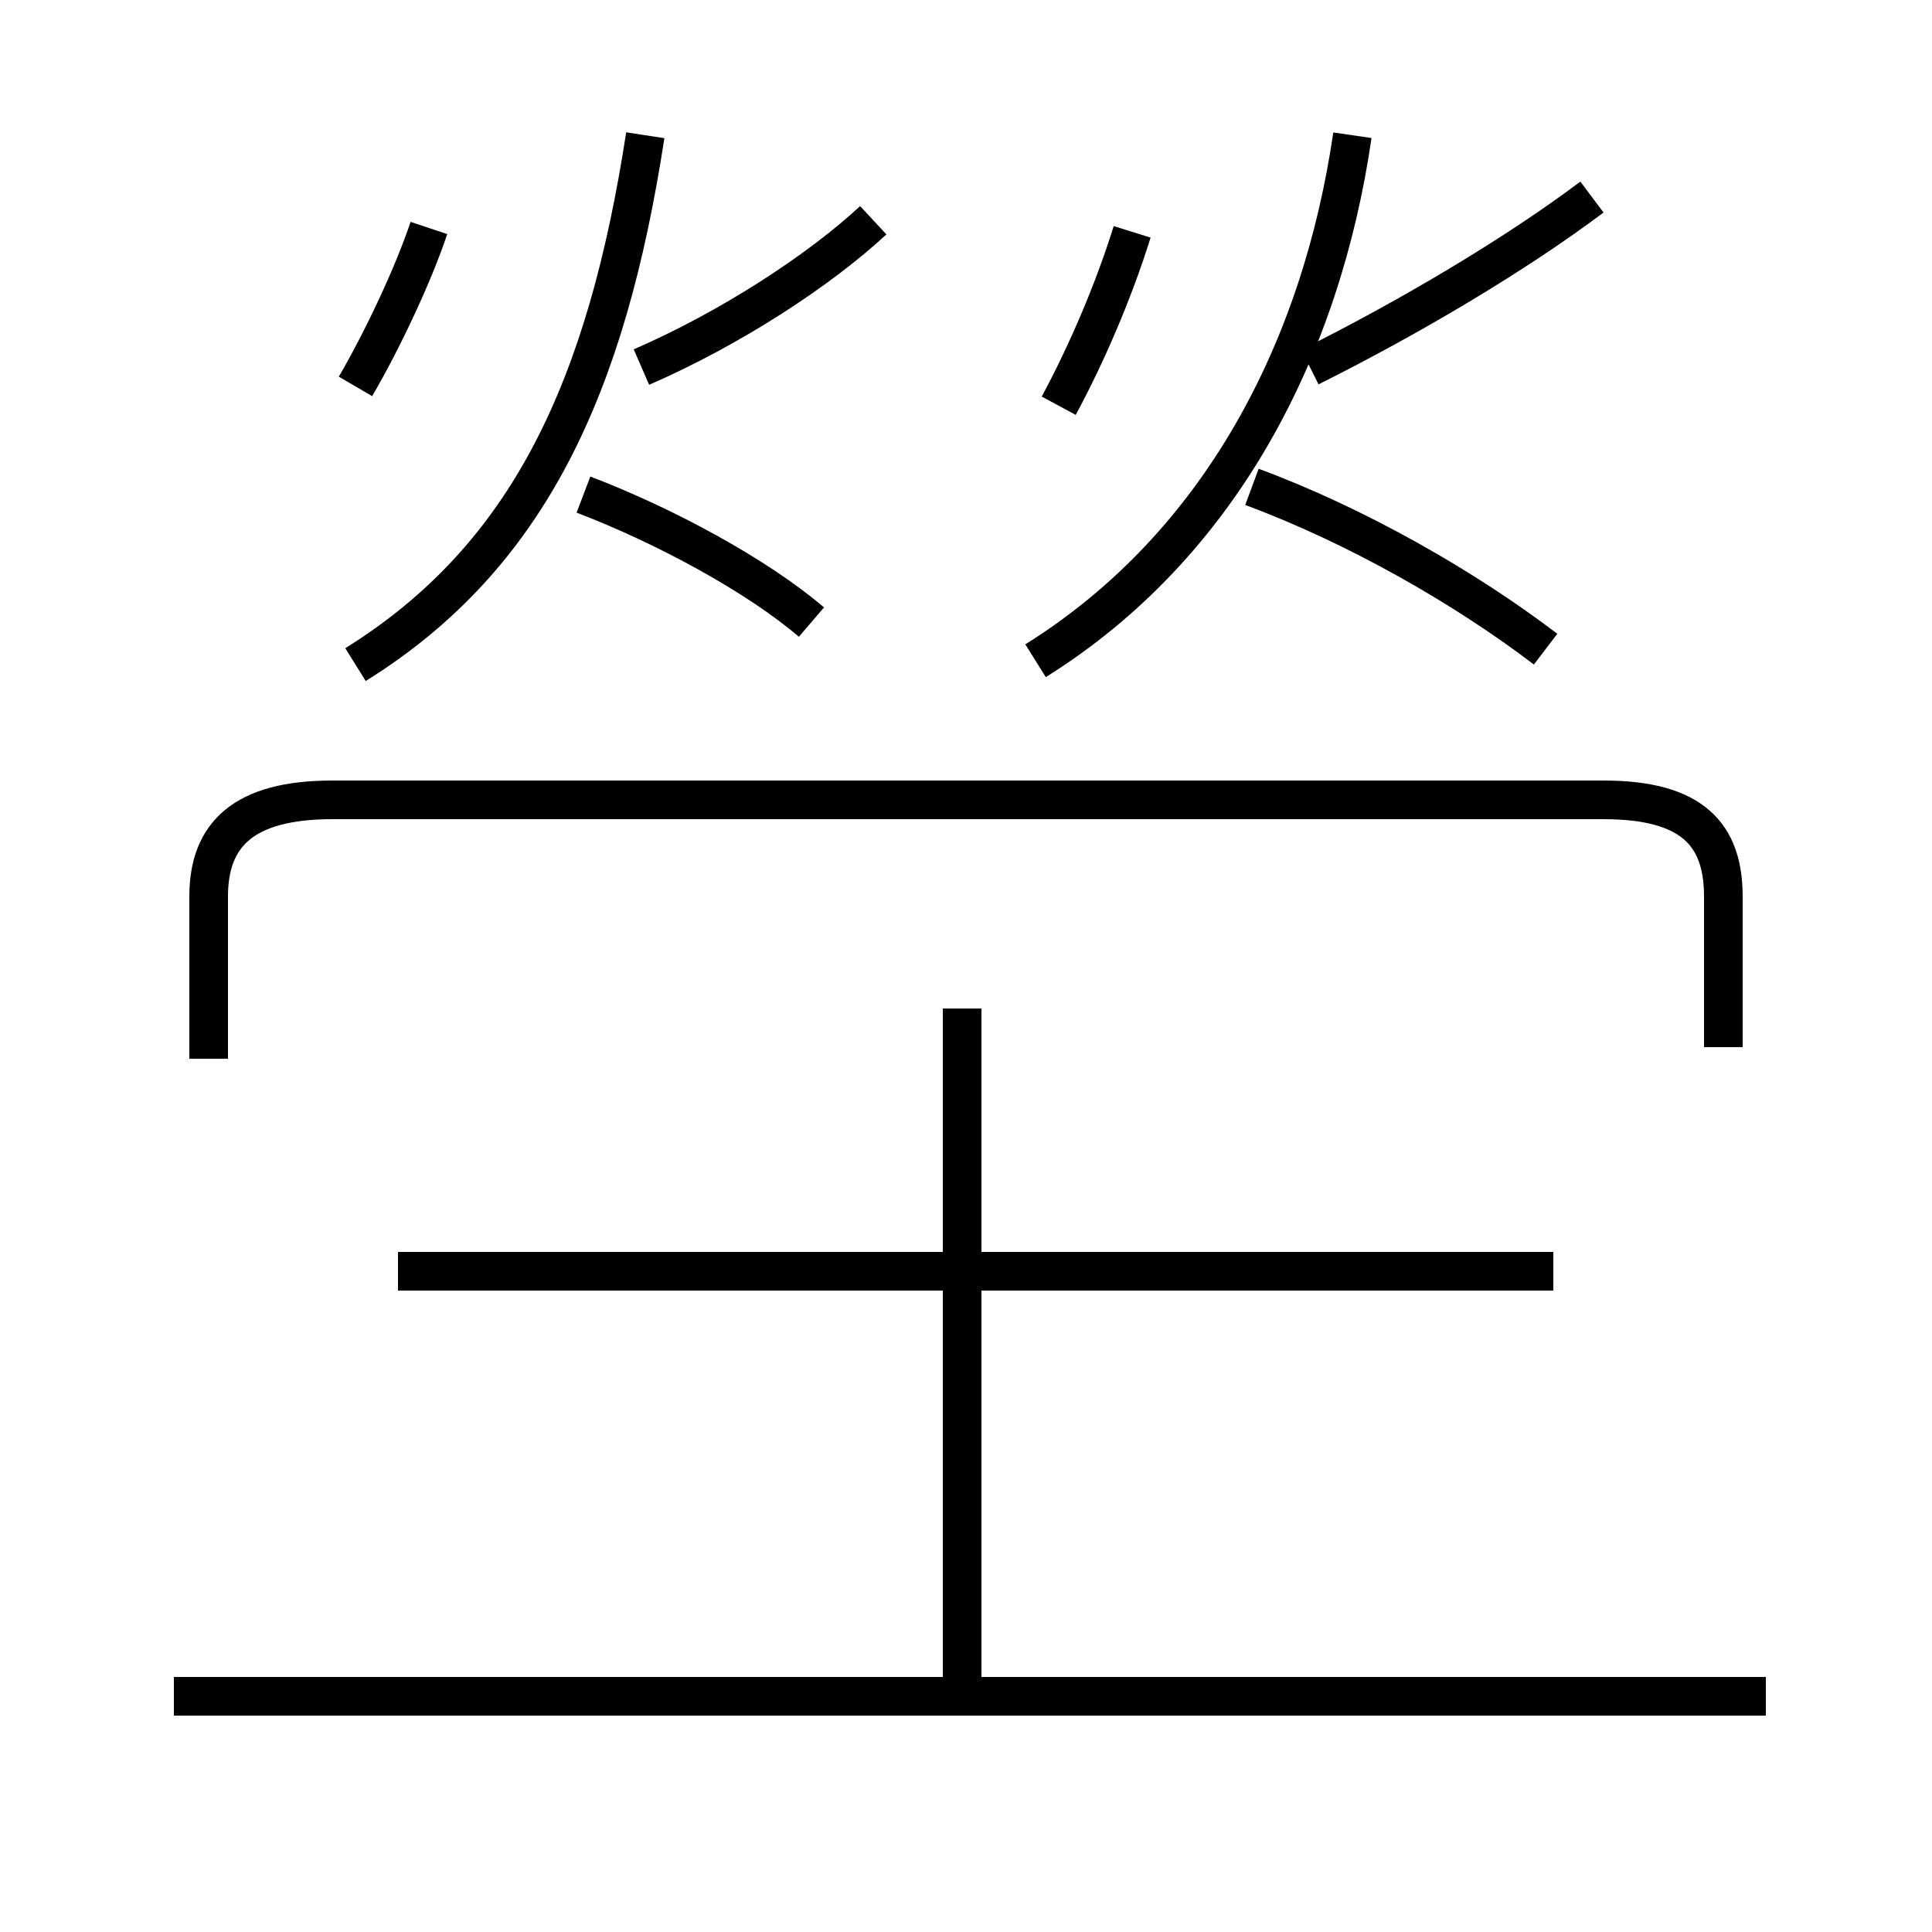 <?xml version='1.0' encoding='utf8'?>
<svg viewBox="0.0 -6.0 50.0 50.0" version="1.1" xmlns="http://www.w3.org/2000/svg">
<rect x="0.0" y="-6.0" width="50.0" height="50.0" fill="#808080" stroke="none"/>
<rect x="-1000" y="-1000" width="2000" height="2000" stroke="white" fill="white"/>
<g style="fill:white;stroke:#000000;  stroke-width:1">
<path d="M 44.6 -16.9 L 44.6 -20.8 C 44.6 -22.4 43.8 -23.3 41.5 -23.3 L 8.6 -23.3 C 6.3 -23.3 5.4 -22.4 5.4 -20.8 L 5.4 -16.6 M 45.7 -0.1 L 4.5 -0.1 M 24.9 -0.3 L 24.9 -17.9 M 40.2 -11.1 L 10.3 -11.1 M 9.2 -34.0 C 9.9 -35.2 10.7 -36.9 11.1 -38.1 M 9.2 -26.8 C 13.7 -29.6 15.7 -34.0 16.7 -40.5 M 21.0 -27.9 C 19.6 -29.1 17.2 -30.4 15.1 -31.2 M 16.6 -34.5 C 18.9 -35.5 21.2 -37.0 22.6 -38.3 M 27.4 -33.5 C 28.1 -34.8 28.8 -36.4 29.3 -38.0 M 26.8 -26.9 C 31.6 -29.9 34.2 -35.0 35.0 -40.5 M 40.0 -27.2 C 37.9 -28.8 35.1 -30.4 32.4 -31.4 M 33.9 -34.5 C 36.5 -35.8 39.2 -37.4 41.2 -38.9" transform="translate(0.0, 38.0)" />
</g>
</svg>